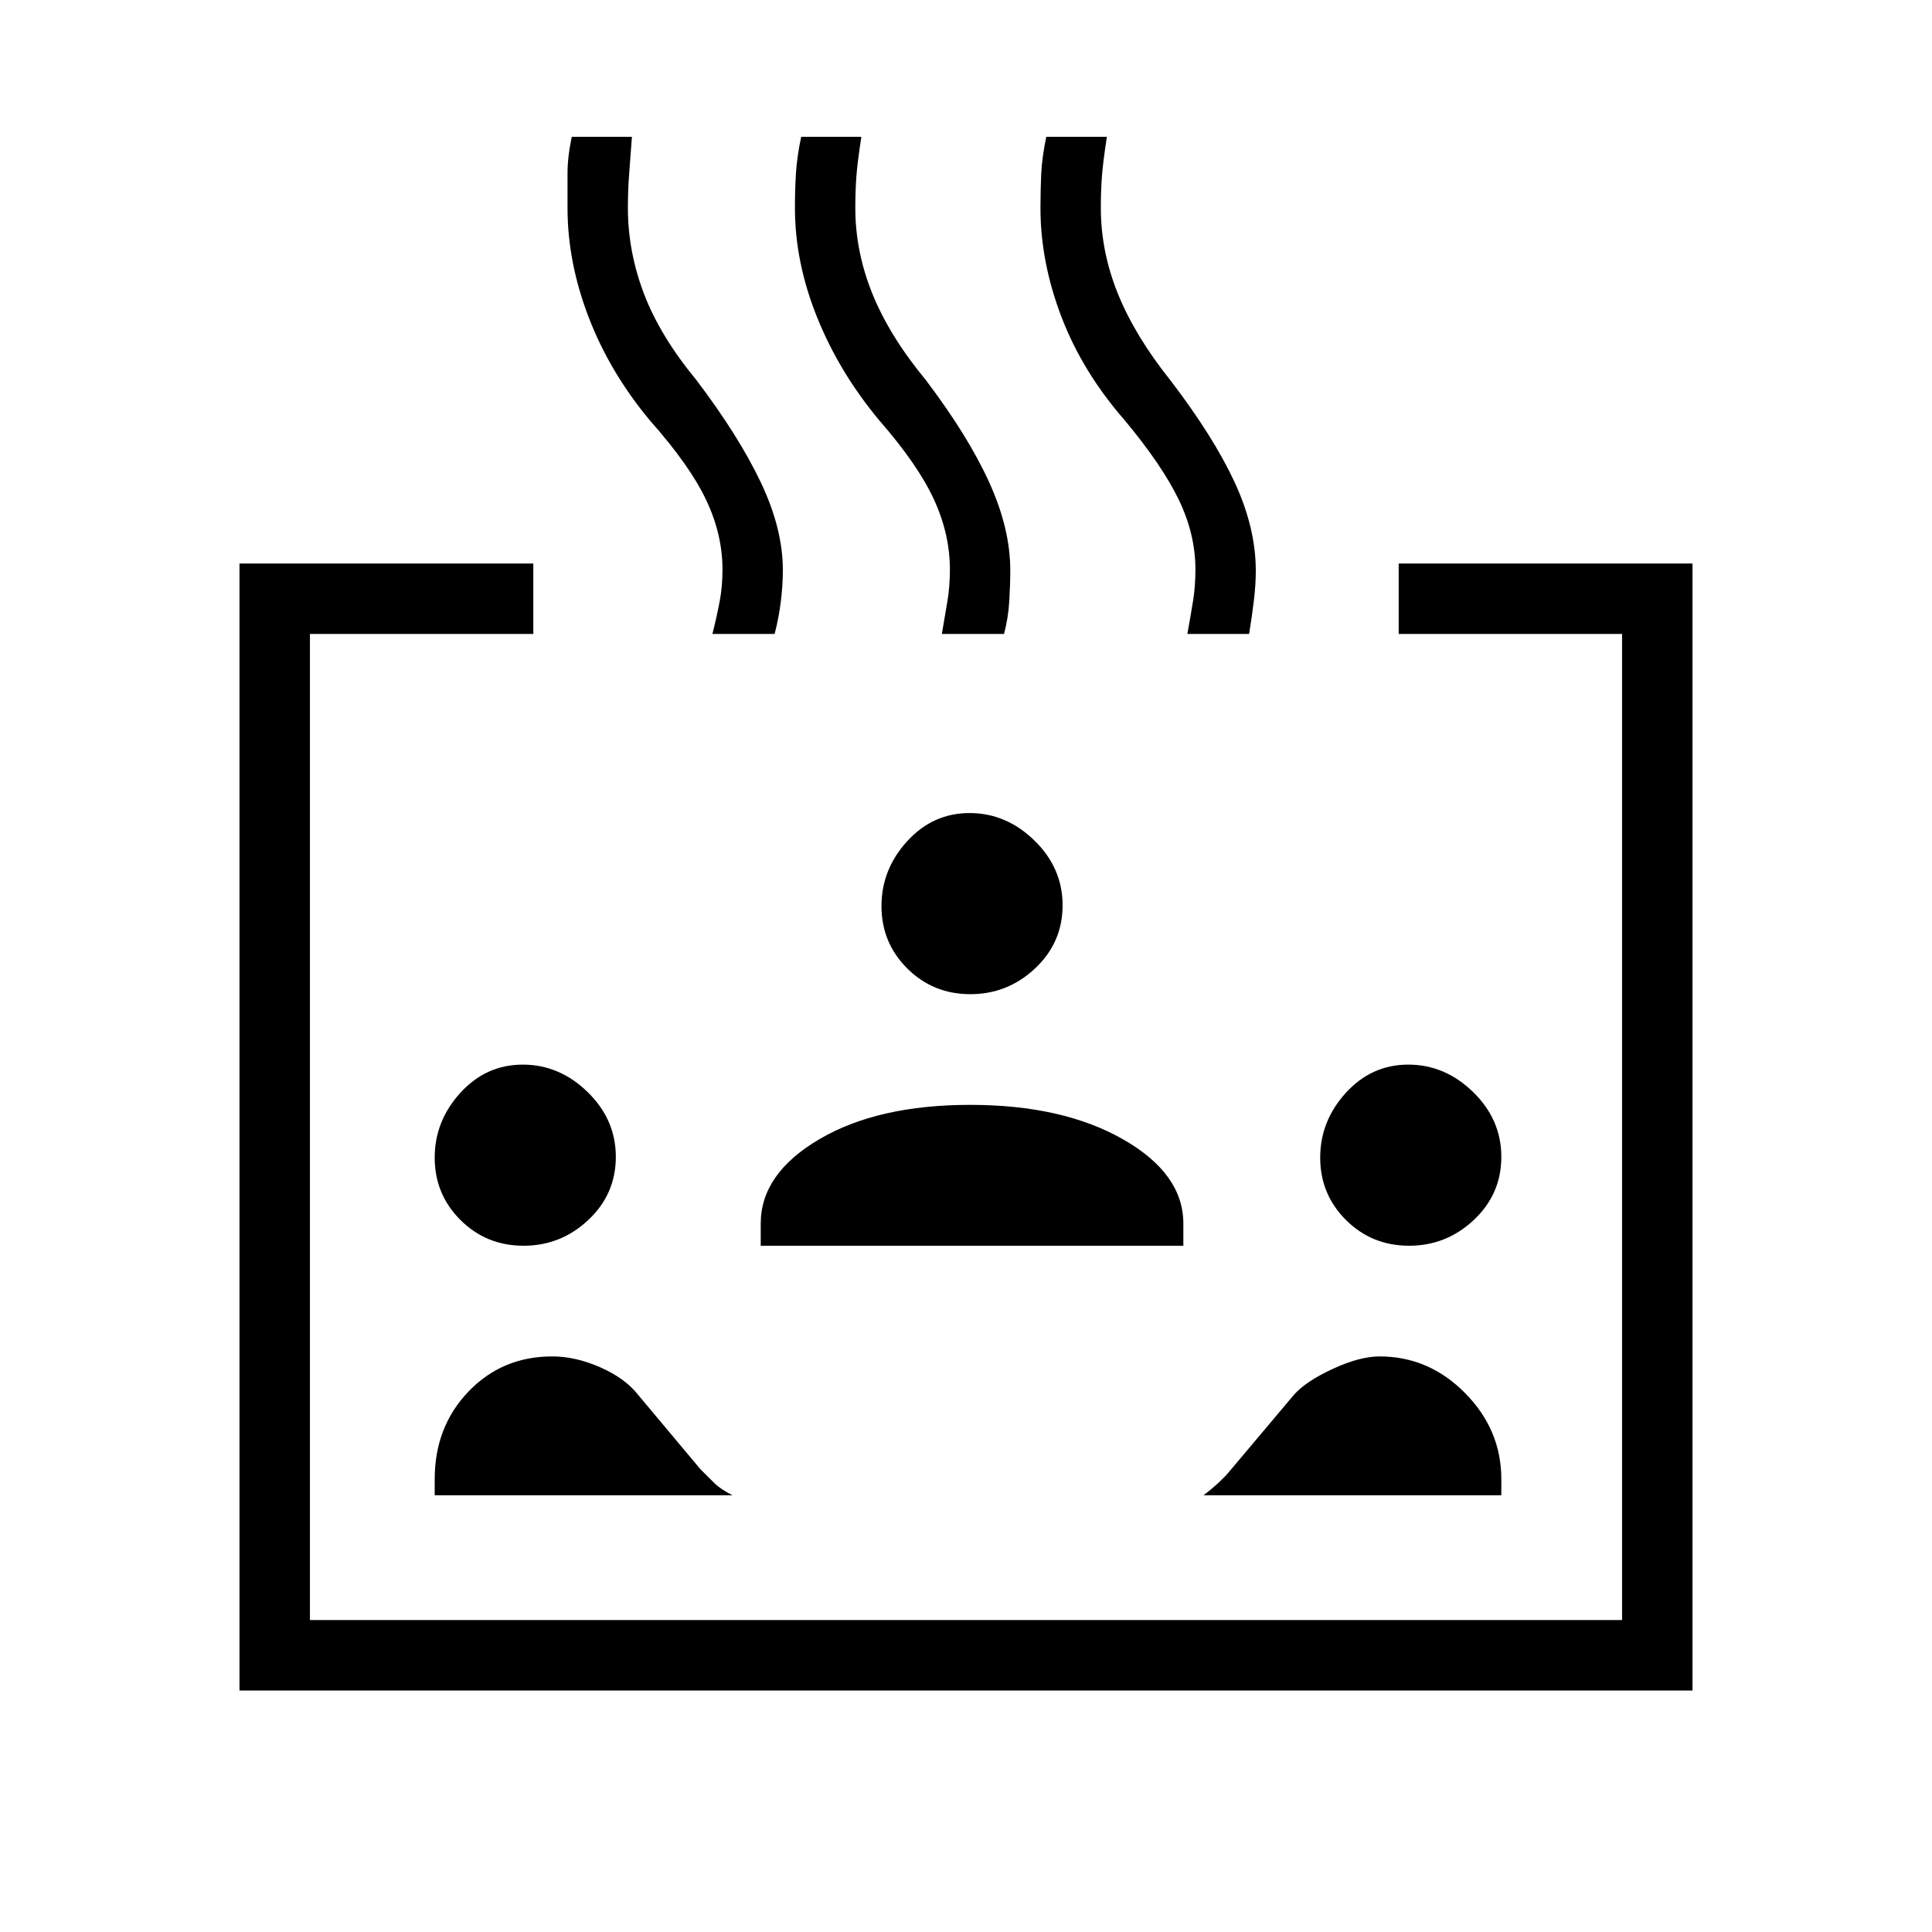 <svg xmlns="http://www.w3.org/2000/svg" height="48" viewBox="0 96 960 960" width="48"><path d="M119 936V376h146v35H154v490h652V411H695v-35h146v560H119Zm141.176-221q-18.529 0-31.352-12.765-12.824-12.764-12.824-31Q216 653 228.765 639q12.764-14 31-14Q278 625 292 638.647t14 32.177q0 18.529-13.647 31.352Q278.706 715 260.176 715ZM216 839v-8q0-26.013 16.75-43.507Q249.5 770 274.386 770q11.614 0 23.902 5.417Q310.575 780.833 317 789l31 37 6.5 6.5q3.5 3.5 9.5 6.5H216Zm162-124v-11q0-24.795 29.069-41.897 29.069-17.103 75-17.103T558 662.103q30 17.102 30 41.897v11H378Zm368 124H598q4-3 7.579-6.342 3.579-3.342 5.421-5.658l32-38q5.952-6.667 19.291-12.833Q675.63 770 685.534 770 710 770 728 788.22T746 831v8ZM482.176 590q-18.529 0-31.352-12.765-12.824-12.764-12.824-31Q438 528 450.765 514q12.764-14 31-14Q500 500 514 513.647t14 32.177q0 18.529-13.647 31.352Q500.706 590 482.176 590Zm218.001 125q-18.53 0-31.354-12.765-12.823-12.764-12.823-31Q656 653 668.765 639q12.764-14 31-14Q718 625 732 638.647t14 32.177q0 18.529-13.647 31.352Q718.706 715 700.177 715ZM354 411q2.25-9 3.625-16.328Q359 387.345 359 379q0-17.545-8.177-34.703Q342.645 327.139 323 305q-20-24-30.5-51.365-10.5-27.366-10.5-54.229v-17.284Q282 174 284.095 164H314q-1 13-1.5 20.094-.5 7.094-.5 15.263Q312 221 320 242t26 42.802q21 27.703 32 50.793t11 43.726q0 7.265-1 15.472T384.908 411H354Zm114 0q1.556-9 2.778-16.328Q472 387.345 472 379q0-17.644-7.969-34.904Q456.062 326.836 437 305q-20-24-31-51.365-11-27.366-11-54.229 0-9.163.5-17.284Q396 174 398.095 164H428q-2 13-2.5 20.094-.5 7.094-.5 15.263Q425 221 433.5 242t26.5 42.802q21 27.703 31.5 50.793t10.5 43.726q0 7.265-.5 15.472T498.908 411H468Zm122 0q1.625-9 2.812-16.328Q594 387.345 594 379q0-17.447-8.177-34.502Q577.645 327.442 559 305q-21-24-31.5-51.365-10.5-27.366-10.5-54.229 0-9.106.386-17.168.387-8.062 2.493-18.238H550q-2 13-2.5 20.094-.5 7.094-.5 15.263Q547 221 555.5 242t26.09 43q21.41 28 31.91 50.662 10.5 22.663 10.5 43.992 0 6.932-1 15.139Q622 403 620.677 411H590Z"/></svg>